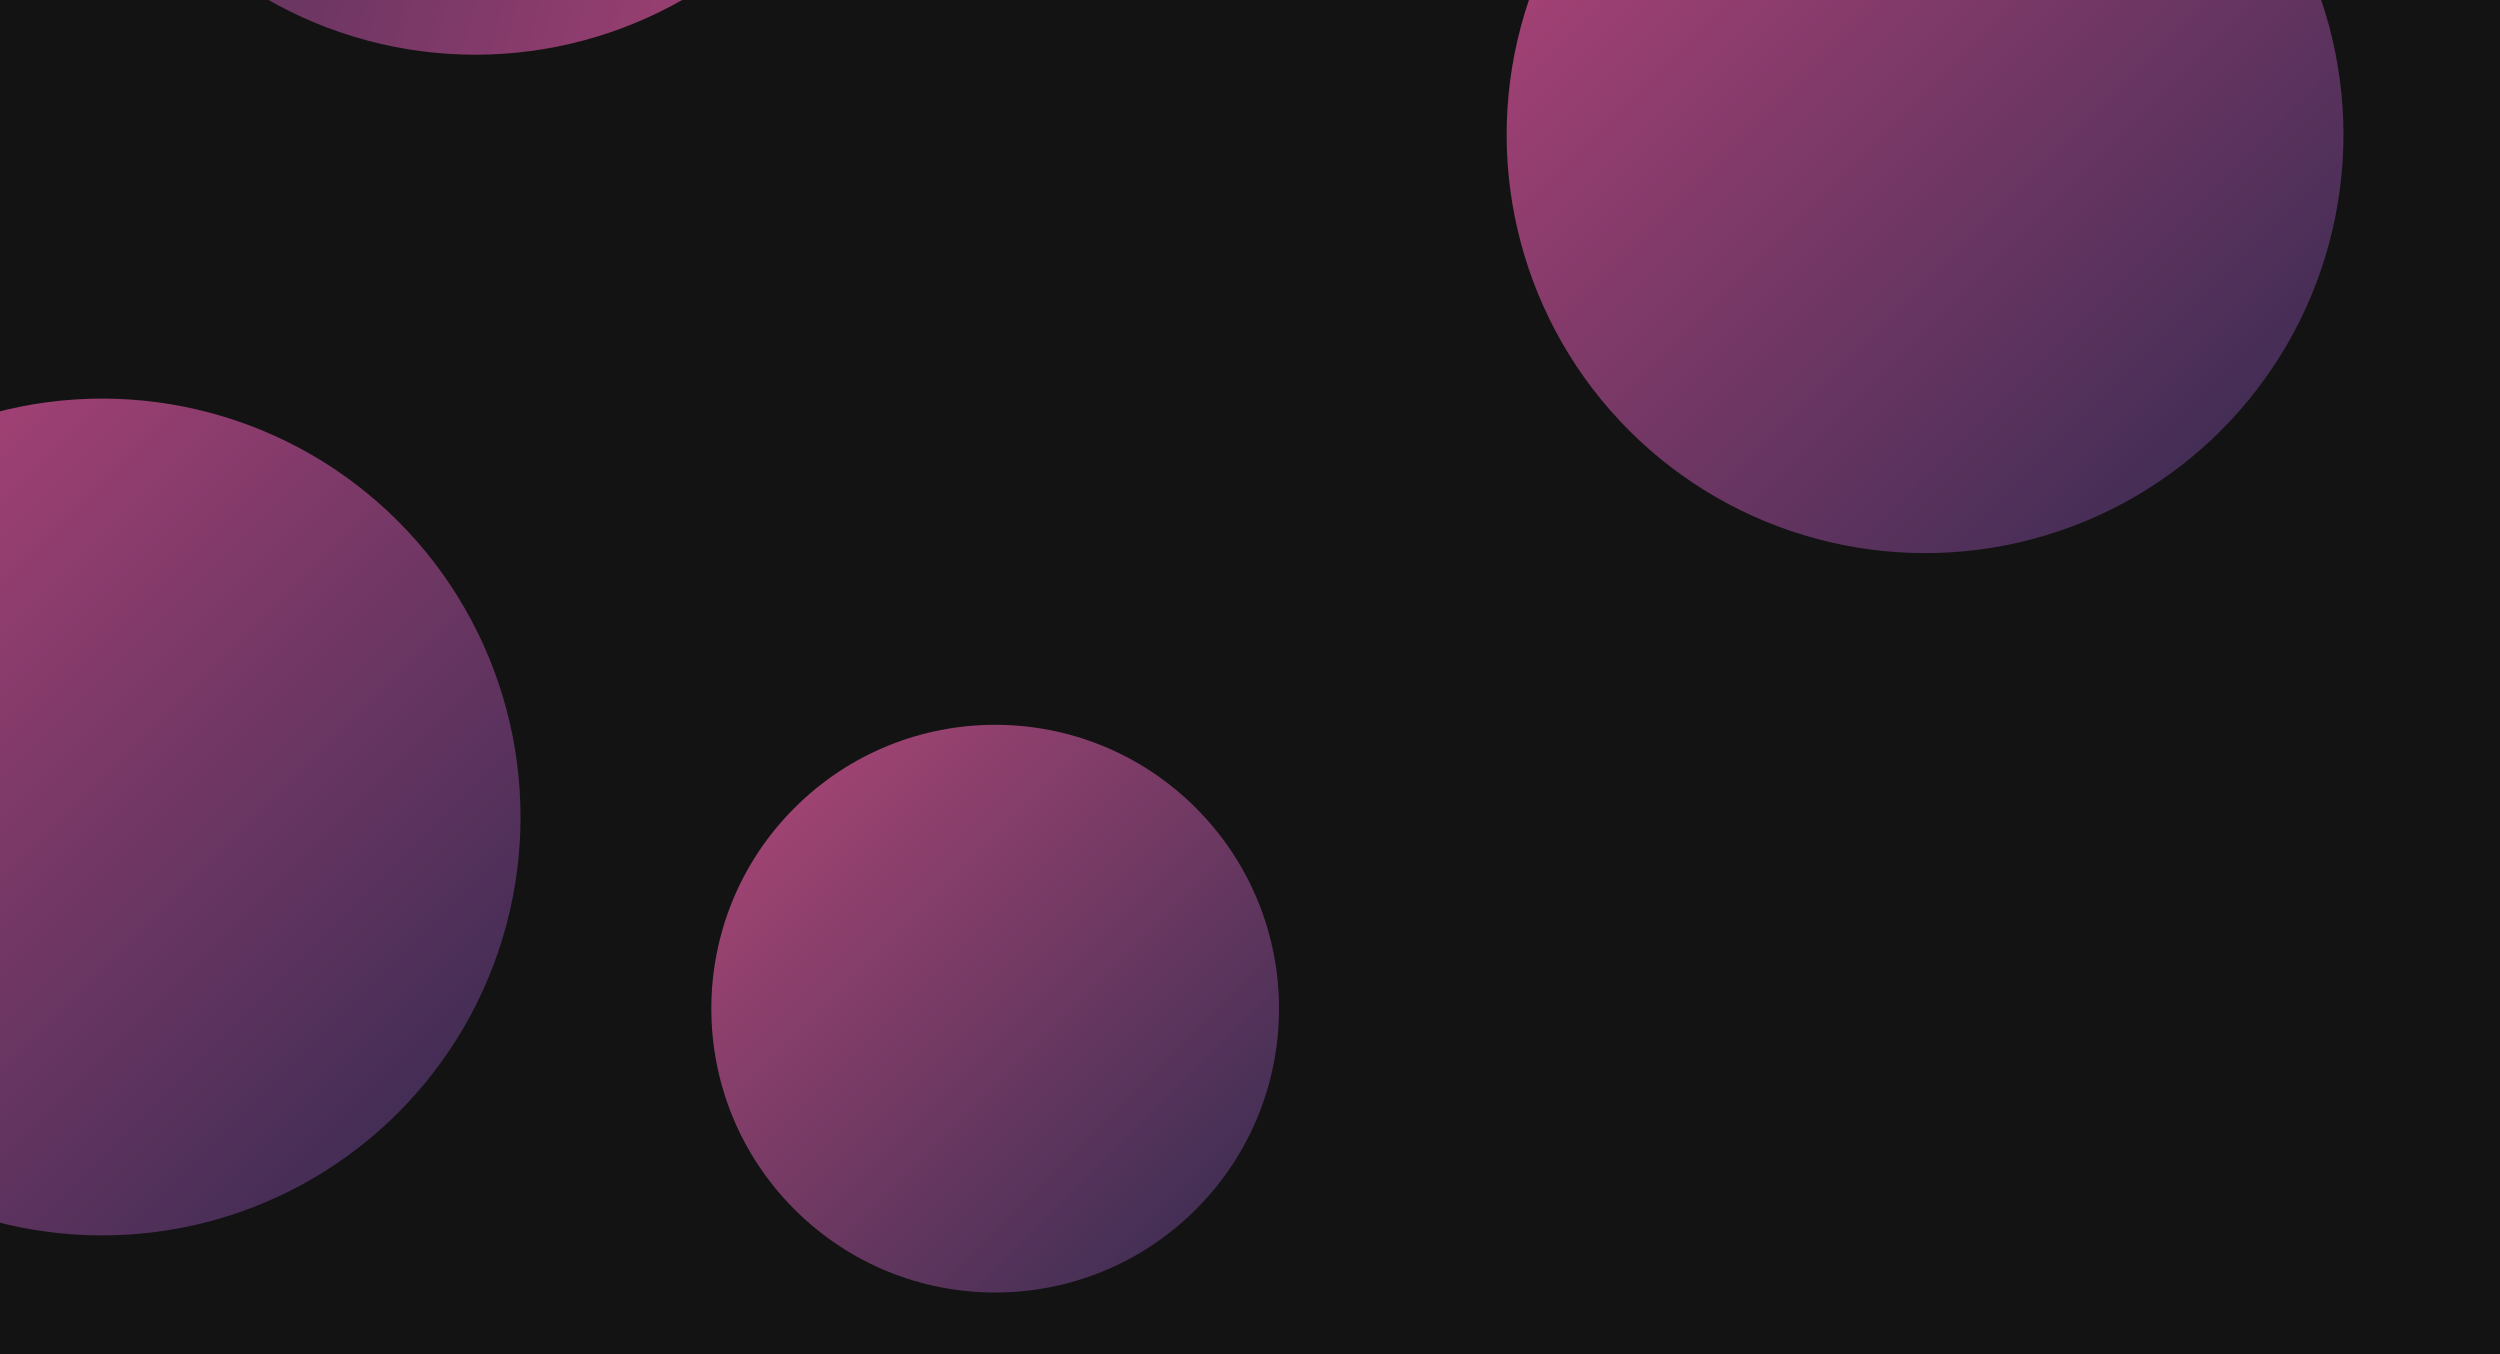 <svg width="1440" height="780" viewBox="0 0 1440 780" fill="none" xmlns="http://www.w3.org/2000/svg">
<g clip-path="url(#clip0_78_1017)">
<rect width="1440" height="780" fill="#030303"/>
<rect width="1440" height="2165" fill="#181818"/>
<g clip-path="url(#clip1_78_1017)">
<circle cx="273.789" cy="-209.489" r="241" transform="rotate(105 273.789 -209.489)" fill="url(#paint0_linear_78_1017)"/>
<circle cx="1108.83" cy="77.594" r="241" transform="rotate(-45 1108.83 77.594)" fill="url(#paint1_linear_78_1017)"/>
<circle cx="573.224" cy="580.992" r="163.5" transform="rotate(-45 573.224 580.992)" fill="url(#paint2_linear_78_1017)"/>
<circle cx="58.825" cy="470.594" r="241" transform="rotate(-45 58.825 470.594)" fill="url(#paint3_linear_78_1017)"/>
<g filter="url(#filter0_b_78_1017)">
<rect y="-47.231" width="1440" height="1071" fill="#030303" fill-opacity="0.2"/>
</g>
</g>
</g>
<defs>
<filter id="filter0_b_78_1017" x="-60" y="-107.231" width="1560" height="1191" filterUnits="userSpaceOnUse" color-interpolation-filters="sRGB">
<feFlood flood-opacity="0" result="BackgroundImageFix"/>
<feGaussianBlur in="BackgroundImageFix" stdDeviation="30"/>
<feComposite in2="SourceAlpha" operator="in" result="effect1_backgroundBlur_78_1017"/>
<feBlend mode="normal" in="SourceGraphic" in2="effect1_backgroundBlur_78_1017" result="shape"/>
</filter>
<linearGradient id="paint0_linear_78_1017" x1="273.468" y1="-450.489" x2="273.468" y2="31.511" gradientUnits="userSpaceOnUse">
<stop stop-color="#D05293"/>
<stop offset="1" stop-color="#55396B"/>
</linearGradient>
<linearGradient id="paint1_linear_78_1017" x1="1108.5" y1="-163.406" x2="1108.5" y2="318.594" gradientUnits="userSpaceOnUse">
<stop stop-color="#D05293"/>
<stop offset="1" stop-color="#55396B"/>
</linearGradient>
<linearGradient id="paint2_linear_78_1017" x1="573.224" y1="417.492" x2="573.224" y2="744.492" gradientUnits="userSpaceOnUse">
<stop stop-color="#C5548E"/>
<stop offset="1" stop-color="#553B6A"/>
</linearGradient>
<linearGradient id="paint3_linear_78_1017" x1="58.505" y1="229.594" x2="58.505" y2="711.594" gradientUnits="userSpaceOnUse">
<stop stop-color="#D05293"/>
<stop offset="1" stop-color="#55396B"/>
</linearGradient>
<clipPath id="clip0_78_1017">
<rect width="1440" height="780" fill="white"/>
</clipPath>
<clipPath id="clip1_78_1017">
<rect width="1440" height="1024" fill="white"/>
</clipPath>
</defs>
</svg>
